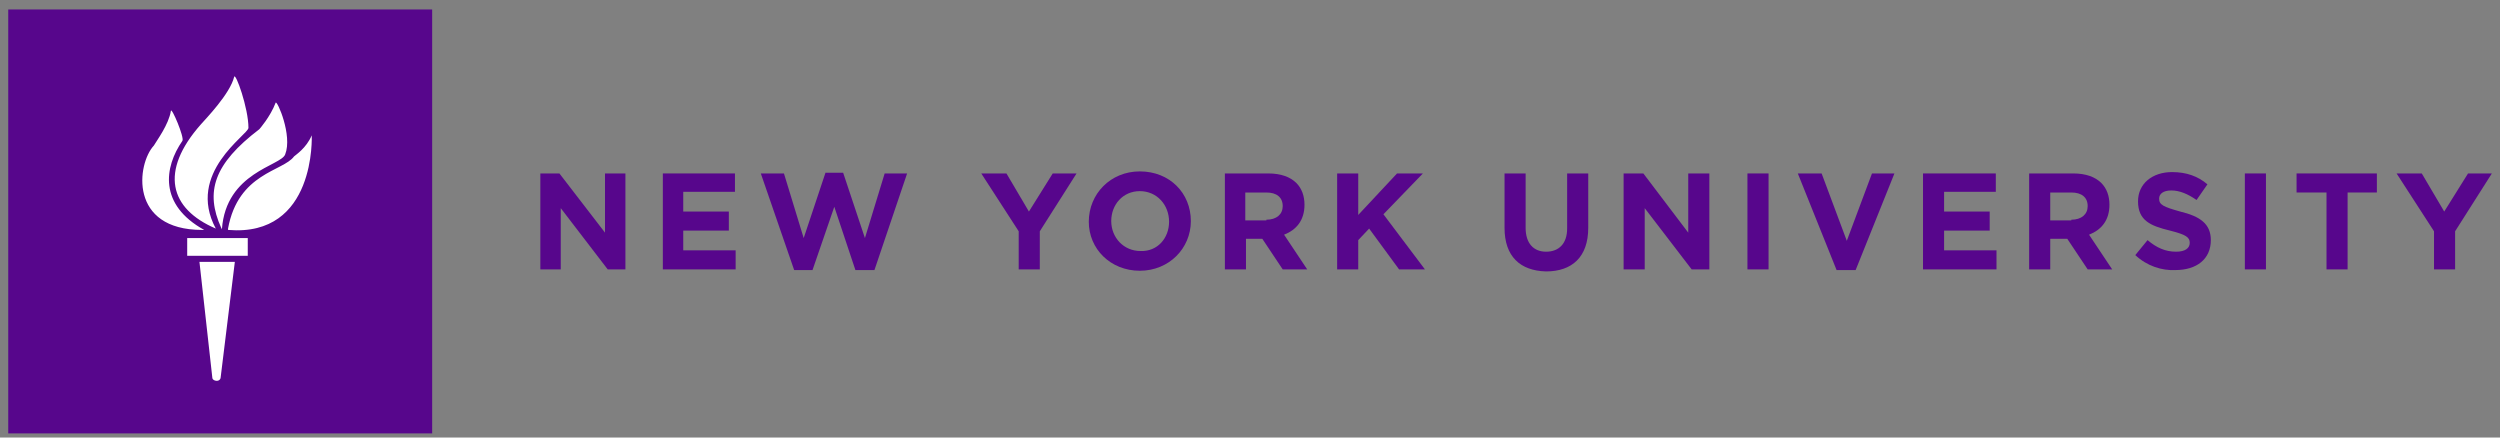 <svg width="200" height="35" viewBox="0 0 200 35" fill="none" xmlns="http://www.w3.org/2000/svg">
<rect x="0" y="0" width="200" height="35" fill="#808080" stroke="none"/>
<path d="M32.015 4.077H4.96V31.404H32.015V4.077Z" fill="white"/>
<path d="M4.96 4.077V4.839H31.307V30.696H5.723V4.077H4.96V4.839V4.077H4.253V32.166H32.777V3.37H4.253V4.077H4.96Z" fill="#231F20"/>
<path d="M43.228 13.876H44.753L48.4 18.612V13.876H50.033V21.551H48.617L44.861 16.652V21.551H43.228V13.876Z" fill="#57068C"/>
<path d="M53.027 13.876H58.797V15.345H54.66V16.924H58.307V18.448H54.66V20.027H58.851V21.551H53.027V13.876Z" fill="#57068C"/>
<path d="M60.865 13.876H62.716L64.295 19.047L66.037 13.821H67.452L69.194 19.047L70.773 13.876H72.569L69.956 21.605H68.432L66.744 16.543L65.002 21.605H63.533L60.865 13.876Z" fill="#57068C"/>
<path d="M81.496 18.503L78.502 13.876H80.516L82.313 16.924L84.218 13.876H86.123L83.184 18.503V21.551H81.496V18.503Z" fill="#57068C"/>
<path d="M87.103 17.741C87.103 15.509 88.845 13.712 91.186 13.712C93.581 13.712 95.268 15.454 95.268 17.686C95.268 19.864 93.526 21.66 91.186 21.66C88.845 21.66 87.103 19.918 87.103 17.741ZM93.526 17.741C93.526 16.38 92.547 15.291 91.186 15.291C89.825 15.291 88.899 16.38 88.899 17.686C88.899 18.993 89.879 20.081 91.24 20.081C92.601 20.136 93.526 19.047 93.526 17.741Z" fill="#57068C"/>
<path d="M97.936 13.876H101.474C102.454 13.876 103.216 14.148 103.706 14.638C104.141 15.073 104.359 15.672 104.359 16.38C104.359 17.632 103.706 18.394 102.726 18.775L104.577 21.551H102.617L100.984 19.102H99.678V21.551H97.99V13.876H97.936ZM101.311 17.577C102.127 17.577 102.617 17.142 102.617 16.489C102.617 15.781 102.127 15.4 101.311 15.4H99.623V17.632H101.311V17.577Z" fill="#57068C"/>
<path d="M106.972 13.876H108.659V17.196L111.762 13.876H113.831L110.674 17.142L113.994 21.551H111.926L109.53 18.285L108.659 19.21V21.551H106.972V13.876Z" fill="#57068C"/>
<path d="M120.363 18.23V13.876H122.05V18.23C122.05 19.483 122.704 20.136 123.684 20.136C124.718 20.136 125.371 19.483 125.371 18.285V13.876H127.059V18.23C127.059 20.571 125.752 21.714 123.684 21.714C121.615 21.66 120.363 20.517 120.363 18.23Z" fill="#57068C"/>
<path d="M129.889 13.876H131.468L135.06 18.612V13.876H136.748V21.551H135.333L131.577 16.652V21.551H129.889V13.876Z" fill="#57068C"/>
<path d="M141.484 13.876H139.796V21.551H141.484V13.876Z" fill="#57068C"/>
<path d="M143.825 13.876H145.73L147.744 19.265L149.758 13.876H151.554L148.452 21.605H146.927L143.825 13.876Z" fill="#57068C"/>
<path d="M153.841 13.876H159.665V15.345H155.528V16.924H159.175V18.448H155.528V20.027H159.72V21.551H153.841V13.876Z" fill="#57068C"/>
<path d="M162.332 13.876H165.871C166.851 13.876 167.613 14.148 168.103 14.638C168.538 15.073 168.756 15.672 168.756 16.38C168.756 17.632 168.103 18.394 167.123 18.775L168.974 21.551H167.014L165.381 19.102H164.02V21.551H162.332V13.876ZM165.707 17.577C166.524 17.577 167.014 17.142 167.014 16.489C167.014 15.781 166.524 15.4 165.707 15.4H164.02V17.632H165.707V17.577Z" fill="#57068C"/>
<path d="M170.824 20.408L171.804 19.21C172.512 19.809 173.219 20.136 174.09 20.136C174.798 20.136 175.179 19.864 175.179 19.428C175.179 18.993 174.907 18.775 173.601 18.448C172.022 18.067 171.042 17.632 171.042 16.108C171.042 14.692 172.185 13.767 173.764 13.767C174.907 13.767 175.832 14.094 176.594 14.747L175.724 15.999C175.016 15.509 174.363 15.237 173.709 15.237C173.056 15.237 172.73 15.509 172.73 15.89C172.73 16.38 173.056 16.543 174.417 16.924C175.996 17.305 176.867 17.904 176.867 19.21C176.867 20.735 175.724 21.605 174.036 21.605C172.947 21.66 171.75 21.279 170.824 20.408Z" fill="#57068C"/>
<path d="M181.276 13.876H179.588V21.551H181.276V13.876Z" fill="#57068C"/>
<path d="M186.121 15.4H183.725V13.876H190.149V15.4H187.808V21.551H186.121V15.4Z" fill="#57068C"/>
<path d="M194.721 18.503L191.727 13.876H193.742L195.538 16.924L197.443 13.876H199.348L196.409 18.503V21.551H194.721V18.503Z" fill="#57068C"/>
<path d="M34.573 34.67H0.66V0.757H34.573V34.67ZM12.309 11.644C10.948 13.114 10.295 18.394 16.174 18.394H16.337C12.69 16.38 13.126 13.386 14.595 11.263C14.759 10.991 13.725 8.541 13.67 8.868C13.507 9.956 12.527 11.263 12.309 11.644ZM17.263 18.285C14.868 13.821 19.876 10.773 19.876 10.229C19.876 8.65 18.841 5.765 18.733 6.146C18.406 7.507 16.446 9.521 16.065 9.956C12.745 13.712 13.561 16.706 17.263 18.285ZM17.753 18.339C18.079 13.767 22.489 13.277 22.815 12.351C23.414 10.827 22.162 7.997 22.053 8.214C21.618 9.358 20.747 10.337 20.747 10.337C17.099 13.114 16.392 15.345 17.698 18.23L17.753 18.339ZM18.243 18.394C25.319 18.993 24.938 10.827 24.938 10.827C24.503 11.862 23.632 12.406 23.523 12.515C22.652 13.712 19.059 13.821 18.243 18.285V18.394ZM14.976 20.462H19.821V19.047H14.976V20.462ZM16.991 30.261C17.045 30.478 17.535 30.587 17.644 30.261L18.787 20.952H15.956L16.991 30.261Z" fill="#57068C"/>
</svg>
